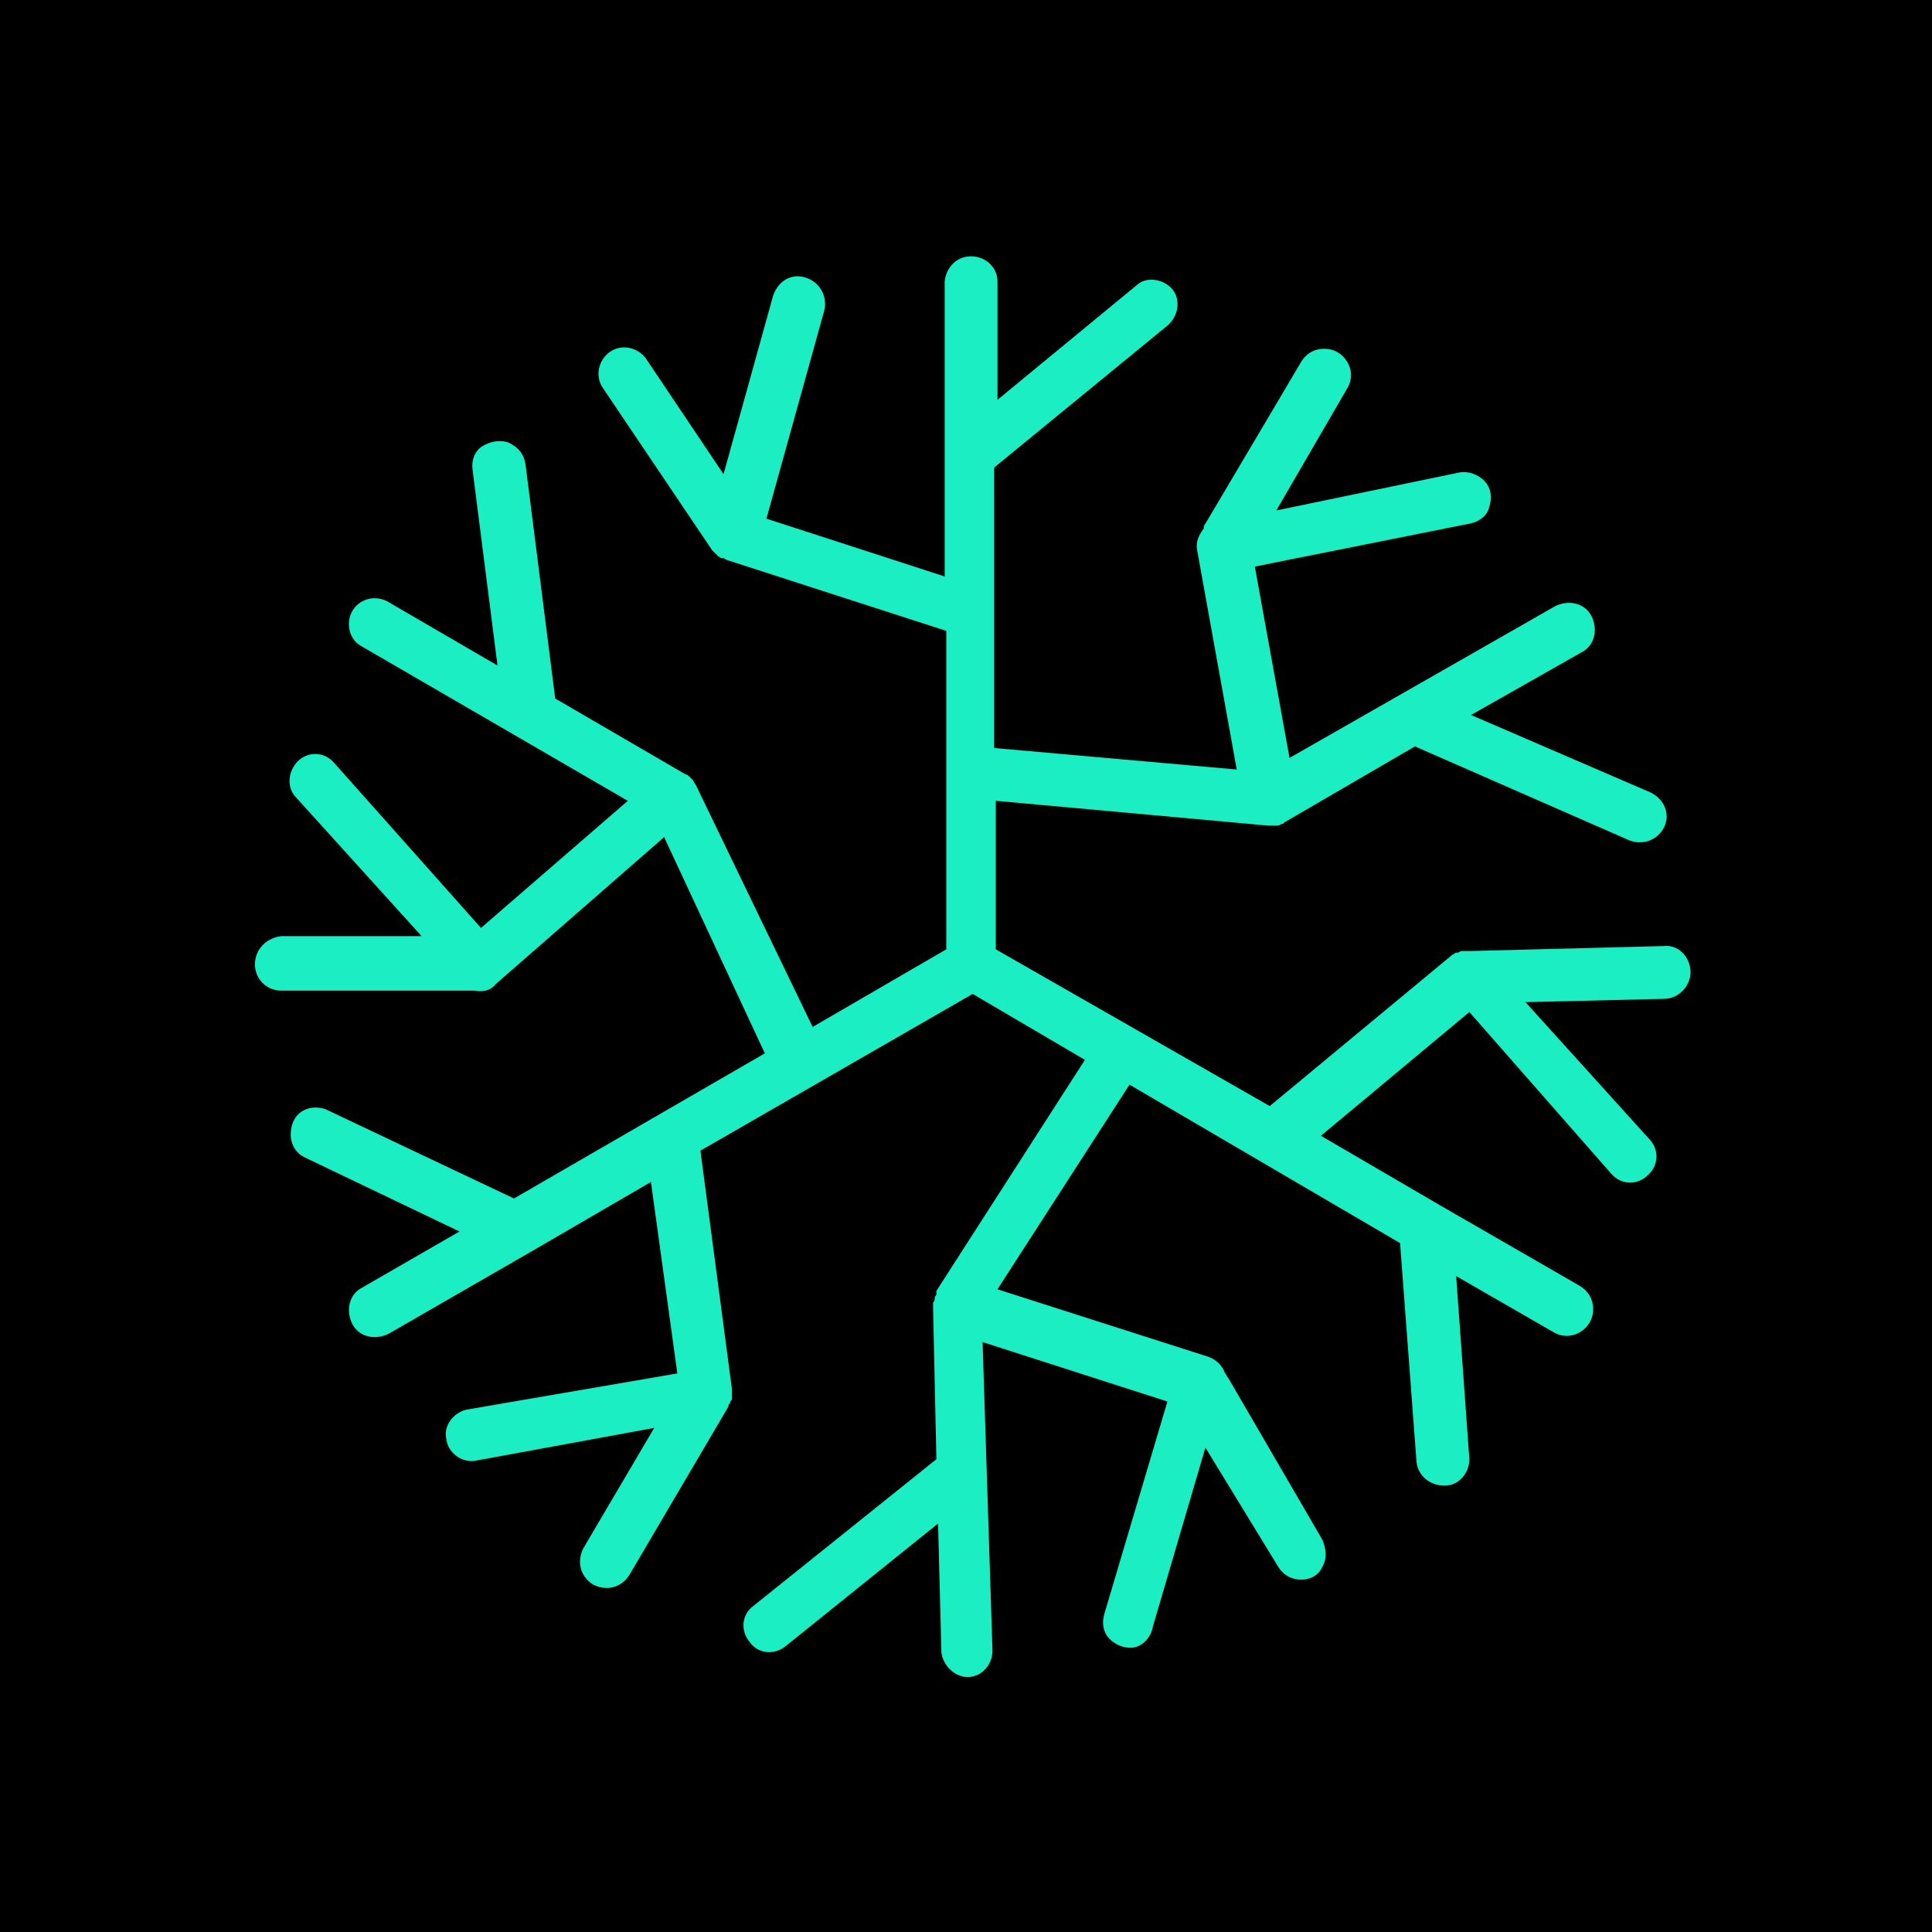 <svg viewBox="0 0 24 24" fill="none" xmlns="http://www.w3.org/2000/svg">
    <rect width="24" height="24" fill="black" />
    <path
        d="M20.672 11.752L18.253 11.814H18.233H18.212H18.171H18.151L18.11 11.834H18.089C18.069 11.834 18.069 11.855 18.048 11.855L15.773 13.74L12.37 11.793V9.948L15.752 10.256H15.793C15.814 10.256 15.814 10.256 15.835 10.256H15.855C15.876 10.256 15.896 10.256 15.916 10.235H15.937L15.957 10.215L17.577 9.272L20.242 10.44C20.406 10.502 20.59 10.44 20.672 10.276C20.754 10.112 20.672 9.928 20.508 9.846L18.274 8.882L19.647 8.103C19.811 8.021 19.852 7.817 19.77 7.653C19.688 7.489 19.483 7.448 19.319 7.53L16.019 9.415L15.588 7.038L18.253 6.505C18.376 6.484 18.479 6.402 18.499 6.3C18.54 6.177 18.52 6.054 18.438 5.972C18.356 5.89 18.233 5.849 18.13 5.869L15.855 6.341L16.736 4.824C16.798 4.721 16.798 4.598 16.736 4.496C16.675 4.393 16.572 4.332 16.449 4.332C16.326 4.332 16.224 4.393 16.163 4.496L14.974 6.505C14.953 6.525 14.953 6.546 14.953 6.566C14.892 6.648 14.851 6.73 14.871 6.833L15.363 9.559L12.35 9.292V5.808L14.502 4.045C14.646 3.922 14.666 3.717 14.564 3.594C14.461 3.471 14.256 3.43 14.133 3.532L12.391 4.967V3.491C12.391 3.327 12.247 3.184 12.063 3.184C11.878 3.184 11.755 3.327 11.735 3.491V7.161L9.521 6.443L10.239 3.86C10.28 3.696 10.198 3.512 10.013 3.45C9.829 3.389 9.665 3.491 9.603 3.676L8.988 5.89L8.025 4.455C7.922 4.311 7.717 4.27 7.574 4.373C7.43 4.475 7.389 4.68 7.492 4.824L8.845 6.833L8.865 6.853L8.886 6.874L8.906 6.894L8.927 6.915C8.947 6.915 8.947 6.935 8.968 6.935H8.988C9.009 6.935 9.009 6.956 9.029 6.956L11.755 7.837V11.793L10.095 12.757L8.64 9.743C8.619 9.723 8.619 9.702 8.599 9.682C8.599 9.682 8.599 9.682 8.578 9.661C8.558 9.641 8.537 9.62 8.517 9.62L6.897 8.677L6.528 5.767C6.508 5.644 6.446 5.562 6.323 5.5C6.221 5.459 6.098 5.48 5.995 5.541C5.893 5.603 5.852 5.726 5.872 5.849L6.18 8.267L4.807 7.468C4.643 7.386 4.458 7.448 4.376 7.591C4.294 7.735 4.335 7.939 4.479 8.021L7.799 9.948L5.975 11.527L4.151 9.477C4.028 9.333 3.823 9.333 3.7 9.456C3.577 9.579 3.556 9.784 3.679 9.907L5.237 11.629H3.495C3.31 11.65 3.167 11.793 3.167 11.978C3.167 12.162 3.31 12.306 3.495 12.306H5.831C5.852 12.306 5.872 12.306 5.893 12.306C5.995 12.326 6.098 12.306 6.159 12.224L8.25 10.399L9.501 13.085L6.385 14.888L4.048 13.781C3.884 13.72 3.7 13.781 3.638 13.945C3.577 14.109 3.618 14.294 3.782 14.376L5.708 15.298L4.499 15.995C4.335 16.077 4.294 16.282 4.376 16.446C4.458 16.61 4.663 16.651 4.827 16.569L6.569 15.565L8.086 14.683L8.414 17.061L5.79 17.512C5.627 17.553 5.504 17.717 5.545 17.881C5.565 18.045 5.729 18.168 5.893 18.148L8.127 17.738L7.246 19.234C7.164 19.398 7.205 19.582 7.369 19.685C7.533 19.767 7.717 19.726 7.82 19.562L9.05 17.471V17.451L9.07 17.43C9.07 17.41 9.07 17.41 9.091 17.389V17.369C9.091 17.348 9.091 17.348 9.091 17.328V17.307C9.091 17.287 9.091 17.266 9.091 17.246L8.701 14.294L12.083 12.347L13.477 13.166L11.632 16.036C11.632 16.036 11.632 16.036 11.632 16.057V16.077C11.632 16.098 11.612 16.098 11.612 16.118C11.612 16.139 11.612 16.159 11.591 16.18C11.591 16.18 11.591 16.18 11.591 16.2C11.591 16.221 11.591 16.221 11.591 16.241L11.632 18.127L9.357 19.951C9.214 20.054 9.193 20.259 9.316 20.402C9.419 20.546 9.624 20.566 9.767 20.443L11.653 18.926L11.694 20.525C11.714 20.689 11.858 20.833 12.022 20.833C12.186 20.833 12.329 20.689 12.329 20.505L12.206 16.672L14.502 17.41L13.723 20.033C13.682 20.156 13.703 20.279 13.785 20.361C13.867 20.443 13.99 20.484 14.092 20.464C14.195 20.443 14.297 20.341 14.318 20.218L14.974 17.983L15.876 19.459C15.937 19.562 16.04 19.623 16.163 19.623C16.285 19.623 16.388 19.562 16.429 19.459C16.49 19.357 16.47 19.234 16.429 19.131L15.261 17.123C15.24 17.102 15.24 17.082 15.22 17.061C15.179 16.959 15.117 16.897 15.015 16.856L12.391 16.016L14.031 13.474L17.392 15.442L17.597 18.168C17.618 18.332 17.761 18.455 17.946 18.455C18.13 18.455 18.253 18.291 18.253 18.127L18.089 15.852L19.299 16.549C19.401 16.61 19.524 16.61 19.627 16.549C19.729 16.487 19.791 16.385 19.791 16.262C19.791 16.139 19.729 16.036 19.627 15.975L17.884 14.97L16.409 14.109L18.253 12.572L20.016 14.581C20.139 14.724 20.344 14.724 20.467 14.601C20.61 14.478 20.61 14.273 20.488 14.15L18.95 12.449L20.672 12.408C20.857 12.408 21 12.244 21 12.08C21 11.875 20.836 11.732 20.672 11.752Z"
        fill="#1AEEC2"
    />
</svg>
